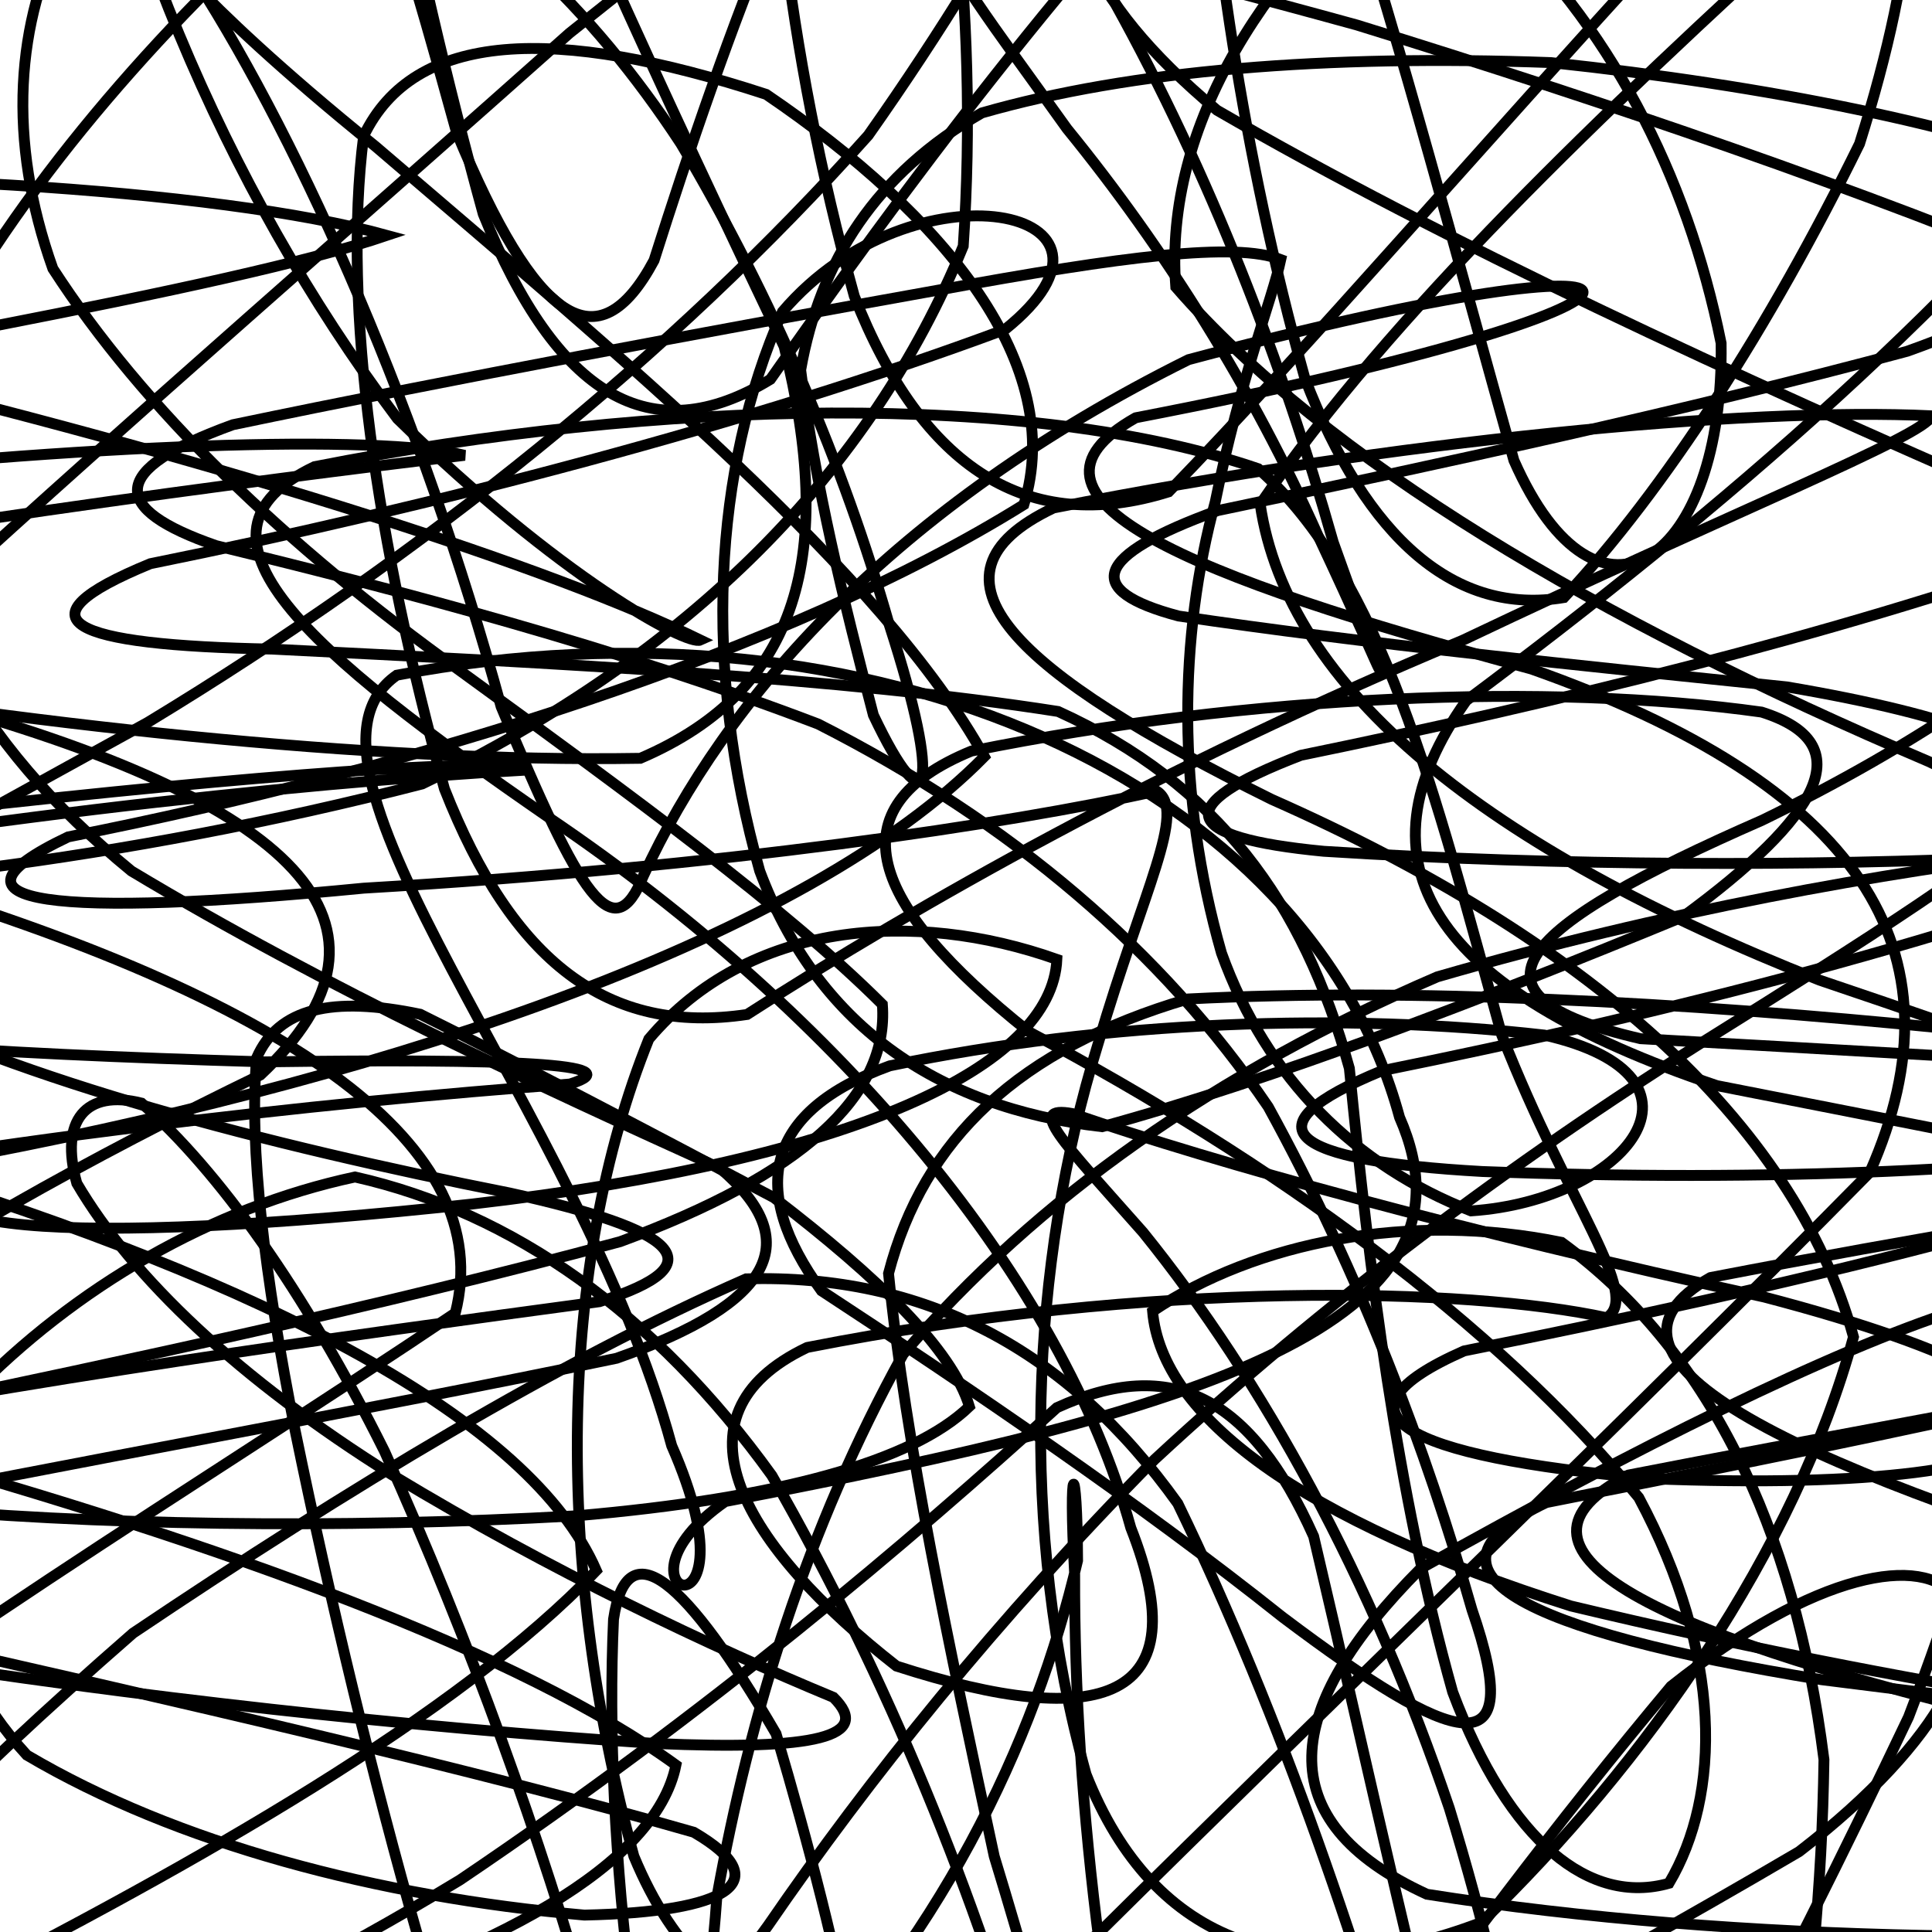 <svg xmlns="http://www.w3.org/2000/svg" version="1.1" xmlns:xlink="http://www.w3.org/1999/xlink" xmlns:svgjs="http://svgjs.dev/svgjs" viewBox="0 0 800 800"><defs><linearGradient x1="50%" y1="0%" x2="50%" y2="100%" id="ssscribble-grad"><stop stop-color="hsl(185, 53%, 55%)" stop-opacity="1" offset="0%"></stop><stop stop-color="hsl(0, 73%, 55%)" stop-opacity="1" offset="100%"></stop></linearGradient></defs><g fill="none" stroke-width="4.5" stroke="url(#ssscribble-grad)" stroke-linecap="round"><path d="M708.27 529C650.2 561.86 736.2 604.45 900.15 654.14 1043.84 701.94 1075.42 752.77 985 800.65 819.94 839.28 661.63 865.57 572.16 871.95 573.26 860.55 646.26 824.77 744.96 766.73 866.87 672.87 813.27 601.9 691.9 698.29 597.48 811.04 513.39 935.69 445.9 1040.44 379.74 1096.67 330.02 1085.86 297.16 1006.65 264.3 886.6 249.85 762.56 254.05 670.48 259.56 632.98 283.87 653.56 321.35 717.91 348.73 810.76 368.69 899.56 360.65 962.75 309.66 994.4 211.08 983.83 71.8 938.19 -69.96 865.08 -181.92 776.97 -217.24 686.83 -161.98 594.89 -33.15 513.43 107.82 445.13 174.15 382.85 123.87 331.8 -32.5 289.32 -209.13 249.3 -301.79 213.5 -243.72 180.64 -73.46 147.78 95.42 119.41 160.29 97.46 89.48 77.96 -61.44 69.23 -197.86 74.56 -253.1 85.91 -195.13 113.25 -59.77 154.54 102.06 194.04 228.27 234.98 290.06 265.03 284.49 267.6 231.86 239.22 164.56 173.36 91.45 75.96 43.36 -42.3 24.98 -159.24 24.55 -247.68 46.19 -286.98 78.97 -262.17 117.69 -182.79 156.14 -65.41 189 54.63 221.86 133.86 247.57 151.35 270.83 107.81 300.02 15.74 338.16 -90.2 395.54 -178.86 470.87 -234.39 573.07 -238.49 696.83 -195.06 814.77 -114.03 914.58 -11.65 963.22 93.56 944.5 194.67 857.25 277.62 729.63 339.67 628.48 383.94 599.99 411.77 679.31 430.1 839.82 439.17 1009.45 448.12 1092.95 462.29 1040.76 474.57 878.53 496.15 708.27 529Q708.27 529 708.27 529" opacity="0.93"></path><path d="M674.27 610.79C615.2 641.3 681.87 675.28 827.08 710.33 975.37 743.1 1042.98 772.51 1003.07 793.62 876.55 806.51 719.26 804.64 590.86 784.37 524.4 753.86 531.03 706.94 588.22 649.52 677.39 599.52 758.41 559.15 810.65 542.46 836.12 562.09 825.47 619.12 790.29 710.97 737.29 822.48 677.95 935.22 623.16 1023.09 565.31 1065.13 519.25 1048.19 488.74 972.65 458.23 861.77 444.7 745.01 445 652.07 442.25 602.74 446.08 603.41 446.2 646.21 428.5 721.91 388.91 805.13 316.4 876.48 217.14 930 92.3 950.56 -36.84 939.08 -134.03 900.93 -176.83 841.37 -142.15 771.02 -45.52 691.45 84.4 613.81 188.54 543.69 206.08 474.61 121.11 415.49 -38.95 366.71 -195.93 319.19 -268.78 280.12 -209.72 249.6 -53.11 219.09 109.89 198.57 192.39 188.54 157.67 179.78 35.42 183.39 -103.61 199.58 -200.03 216.83 -205.32 244.21 -125.86 276.76 9.79 300.08 153 315.85 265.14 314 331.59 285.5 345.89 228.77 324.69 143.48 275.38 40.36 224.27 -70.22 185.9 -168.28 150.96 -233.46 136.65 -251.51 140.87 -213.97 148.96 -132.81 169.6 -22.24 200.11 88.63 230.62 164.19 269.57 187.32 319.02 157.07 372.35 80.99 442.17 -14.37 529.99 -103.52 621.24 -173.01 722.6 -202.68 818.94 -190.55 887.16 -142.1 916.67 -65.55 890.21 24.43 818.06 121.84 711.03 212.57 607.15 290.11 559.46 357.41 592.12 409.54 710.91 449.53 872.31 481.31 1011.93 507.4 1058.43 532.18 987.7 554.67 830.87 580.27 674.27 610.79Q674.27 610.79 674.27 610.79" opacity="0.84"></path><path d="M640.27 622.18C581.03 650.35 629.77 675.29 754.21 695.52 898.94 713.89 992.15 724.15 998.8 723.5 920.97 717.65 788.95 698.15 650.46 665 538.48 629.51 481.05 586.37 477.26 543 519.91 514.24 583.93 501.55 646.6 514.43 706.68 558.3 743.08 631.74 755.26 728.63 753.77 833.77 735.44 932.11 708.4 1003.07 676.98 1032.13 645.2 1010.19 617.03 938.65 588.87 836.9 565.65 728.06 543.95 636.17 517.87 577.98 484.95 561.26 437.64 582.88 376.64 638.18 293.85 708.73 190.36 778.52 84.29 842.74 -20.16 884.89 -99.73 901.6 -132.85 896.9 -108.82 869.5 -26.17 826.52 82.98 770.92 189.75 710.05 246.93 650.31 219.63 587.68 110.39 531.15 -45.2 483.35 -180.5 435.55 -234.96 396.95 -175.72 368.77 -32.73 340.61 122.26 324.21 217.55 318.89 215.92 313.56 127.85 318.85 1.6 332.67 -116.12 343.6 -172.85 358.08 -154.82 370.27 -71.44 369.85 50.04 356.82 174.82 324.61 285.67 270.99 360.41 195.45 398.86 101.91 405.6 2.79 391.96 -93.02 372.51 -168.97 343.9 -211.24 324.39 -210.56 319.44 -163.25 314.45 -82.24 325.58 20.87 353.75 122.63 381.91 194.18 425.79 221.85 483.89 203.67 541.97 143.59 612.72 61.27 690.13 -23.21 788.41 -123.56 842.91 -122.71 751.82 -33.99 663.95 46.28 575.86 129.86 521.81 208.77 533.11 285.33 615.1 351.21 753.48 405.88 900.37 455.34 1004.47 496.31 1016.98 531.07 932.56 563.96 783.26 594.01 640.27 622.18Q640.27 622.18 640.27 622.18" opacity="0.44"></path><path d="M606.27 559.38C547.67 585.2 580.15 602.96 682.72 612.28 870.66 619.7 896.84 580.54 730.53 537.08 604.09 509.45 504.21 481.79 444.04 461.1 424.71 457.59 439.71 472.24 473.28 510.23 522.83 571.5 567.97 653.59 600.14 748.75 629.1 843.3 641.35 925.65 638.45 980.23 632.89 997.68 616.38 971.84 590.56 904.65 564.74 811.99 530.83 711.6 487.7 622.56 441.91 558.49 382.69 527.46 308.98 529.54 232.07 563.22 144.41 616.19 55.07 676.27 -18.29 740.31 -70.35 792.77 -84.86 828.03 -58.53 849.46 10.72 850.98 110.28 836.04 204.64 808.97 271.61 772.08 279.9 730.87 216.31 684.74 94.03 639.81 -50.07 599.62 -162.61 558.52 -200.32 524.19 -141.72 498.37 -12.26 472.55 132.83 456.46 236.02 448.87 262.86 440.36 210.94 438.32 109.4 439.7 -9.43 436.17 -98.31 430.54 -133.37 417.83 -111.58 392.98 -38.99 354.39 61.19 299.12 175.16 230.03 278.36 146.96 359.52 56.04 420.84 -30.92 458.08 -107.05 478.83 -159.66 486.44 -180.67 489.92 -164.35 496.83 -110.26 500.93 -31.19 514.49 63.95 540.31 156.62 566.13 223.83 602.98 254.91 647.58 247.44 689.36 202.83 732.85 135.17 769.99 59.55 793.98 -16.68 799.26 -75.62 777.73 -110.01 736.37 -121.11 670.24 -105.15 590.11 -67.81 523.76 -13.28 481.79 51.44 486.87 118.86 548.82 190.13 660.85 256.63 798.62 315.33 919.09 372.41 985.7 421.14 968.83 461.53 875.6 500.9 735.73 533.56 606.27 559.38Q606.27 559.38 606.27 559.38" opacity="0.91"></path><path d="M572.23 443.37C515.13 466.84 533.24 480.58 613.85 485.1 731.84 489.53 842.82 484.8 913.84 472.13 931.54 460.78 890.04 444.16 805.82 425.84 695.42 414.79 584.71 408.93 491.94 413.65 421.97 434.22 382.47 471.56 367.92 527.32 375.01 597.99 392.88 681.07 411.69 768.66 436.35 849.52 452.59 915.2 456.64 954.42 460.86 961.8 451.72 933.19 428.25 870.66 404.78 787.02 368.08 695.54 319.6 610.96 271.28 543.96 212.34 502.11 147.01 487.36 87.52 500.1 30.99 533.01 -12.26 577.63 -33.89 632.3 -28.08 684.08 11.11 726.75 73.12 763.37 156 785.33 241.96 793 301.74 791.71 322.18 779.07 287.28 758.69 199.05 733.33 74.72 704.72 -52.33 676.04 -141.99 646.1 -164.86 618.6 -107.76 595.12 8.29 571.65 141.88 553.33 248.24 539 297.74 523.41 280.55 509.32 211.07 494 108.54 473.71 9.71 447.69 -59.9 412.81 -91.91 368.96 -77.02 313.31 -25.09 245.92 55.18 172.49 146.92 92.88 235.78 13.76 322.12 -55.28 393.11 -109.24 447.98 -139.2 494.12 -141.65 528.66 -113.16 556.1 -55.21 580.51 20.29 603.4 107.02 626.88 190.66 661.82 269.87 714.05 231.91 712.68 142.1 698.49 71.71 666.16 9.68 616 -36.54 563.32 -67.86 505.27 -77.37 455.75 -67.18 434.58 -41.13 447.5 -1.57 503.94 45.65 597.99 100.14 717.86 155.42 837.61 207.44 924.3 260.78 954.87 308.21 914.45 348.06 817.17 387.8 688.34 419.89 572.27 443.36Q572.23 443.37 572.23 443.37" opacity="0.98"></path><path d="M538.67 312.75C483.53 333.88 488.99 346.83 548.14 352.5 646 358.7 750.66 358.82 835.23 354.8 886.64 353.71 890.89 351.84 852.58 352.55 780.13 361.09 688.84 377.33 595.13 404.5 504.06 443.68 429.37 496.01 373.97 560.76 334.14 632.76 310.41 710.06 296.83 785.59 290.44 875.47 272.29 909.23 245.29 836.55 224.17 761.86 194.66 679.62 159.22 600.95 125.72 533.81 90.37 484.8 58.61 456.77 35.58 450.97 24.53 463.8 31.8 489.97 54.64 528.95 99 571.08 162.38 610.73 228.41 650.7 294.65 681.93 345.11 702.84 361.42 719.03 338.22 724.91 271.32 721.94 171.28 715.37 54.59 702.63 -51.41 685.76 -118.71 667.78 -128.46 647.73 -73.32 626.6 29.7 605.48 150.47 584.28 255.35 562.42 320.63 539.46 333.42 513.76 298.13 483.73 223.9 450.09 135.47 409.42 54.42 360.68 -10.85 307.22 -43.6 245.65 -43.37 178 -14.83 110.66 36.54 43.48 99.64 -17.49 172.95 -65.66 244.22 -97.44 307.51 -107.13 369.75 -94.59 421.25 -57.61 461.72 1.36 500.84 71.87 530.94 149.82 552.07 224.52 578.77 299.36 577.89 290.08 545.72 221.7 519.05 161.65 482.56 103.3 441.81 53.28 411.27 10.54 390.22 -16.75 389.37 -28.24 416.82 -27.73 474.63 -13.63 561.9 10.37 664.95 42.22 772.32 78.88 862.04 116.58 912.81 157.21 912.05 195.52 854.92 229.16 758.19 263.33 641.71 291.63 538.67 312.75Q538.67 312.75 538.67 312.75" opacity="0.73"></path><path d="M504.22 211.43C452.48 230.21 448.18 244.5 488.03 255.08 564.02 266.44 654.67 275.64 740 284.44 810 296.35 848.36 310.8 852.49 330.08 825.74 355.65 772.97 389.02 705.1 431.44 626.1 481.07 548.17 539.38 478.15 604.3 412.75 670.54 359.57 736.79 318.01 797.36 282.29 846.46 254.52 880.18 231.88 893.45 211.16 885.73 192.03 854.9 173.25 802.63 154.47 736.79 136.94 664.04 122.24 592.5 109.47 527.79 103.07 475.3 106.26 438.06 115.28 417.43 137.53 412.34 173.99 419.97 215.07 440.33 266.04 467.1 320.43 495.9 363.69 529.04 394.2 558.69 401.4 582.39 377.71 605.23 322.52 620.4 238.75 627.66 139.65 633.21 38.32 631.7 -44.91 623.78 -92 615.21 -91.51 601.4 -39.77 582.62 50.12 563.84 157.06 540.99 256.77 514.15 331.51 486.65 368.23 454 365.37 415.91 325.46 376.11 262.32 330.01 191.15 278.23 117.71 225.59 59.25 168.98 21.89 111.24 2.88 57.82 6.45 8.79 27.38 -31.11 62.08 -58.3 105.08 -70.05 149.88 -63.18 199.16 -39.7 244.31 2.09 281.97 59.55 320.17 123.85 349.43 192.79 368.21 258.63 390.7 328.22 383.88 342.96 361.65 296.11 349.39 249.3 337.31 199.89 331.54 153.2 339.55 107.83 362.93 71.79 406.55 46.76 468.5 28.96 549.22 22.54 642.22 25.92 732.94 35.58 812.92 52.05 866.61 72.68 883.25 96.42 857.23 121.38 789.76 145.44 697.3 170.27 594.17 192.64 504.26 211.42Q504.22 211.43 504.22 211.43" opacity="0.99"></path><path d="M470.26 172.99C412.19 205.85 491.28 238.54 634.08 277.02 769.34 324.77 815.24 392.93 774.21 485.51 671.98 589.37 552.24 703.96 453.95 801.4 359.33 855.82 295.33 847.85 262.47 768.62 229.61 648.57 231 523.87 268.67 430.25 310.01 381.28 378.47 376.29 437.63 397.25 435.58 441.53 354.84 480.13 195.49 498.57 28.6 516.75 -63.8 510.4 -5.73 477.54 164.52 444.68 333.66 388.42 407.61 313.29 365.87 237.91 257.48 148.02 155.53 60.67 76.22 -3.36 57.83 -33.22 81.06 -8.33 125.7 61.19 174.65 172.57 207.51 292.62 240.38 371.85 254.03 393.14 266.34 362.81 300.06 289.46 369.73 209.72 492.12 148.93 708.76 90.98 718.43 125.17 470.26 172.99Q470.26 172.99 470.26 172.99" opacity="0.76"></path><path d="M436.23 210.34C377.03 238.5 420.5 278.51 526.55 330.99 655.86 388.15 742.67 463.69 767.49 553.59 743.23 642.55 681.13 730.44 613.48 796 536.48 825.28 477.87 806.19 449.71 734.66 421.54 632.91 426.48 523.67 454.67 432.28 473.51 368.06 491.65 335.73 478.99 327.58 417.25 341.19 300.57 358.95 150.61 367.77 23.92 380.12 -30.96 374.7 28.23 346.54 171.21 318.37 325.85 270.12 423.96 208.96 441.75 151.32 391.64 89.61 317.27 39.08 229.37 10.31 171.43 12.76 150.57 56.33 141.55 127.07 155.87 224.88 184.03 326.63 212.19 398.18 251.53 428.69 309.36 420.07 379.03 375.15 480.92 317.14 605.74 265.09 717.04 212.11 797.03 180.52 799.91 172.17 722.46 168.51 579.26 182.16 436.27 210.33Q436.23 210.34 436.23 210.34" opacity="0.07"></path><path d="M402.23 311.01C345.13 334.48 359.47 374.25 425.97 427.21 527.21 481.03 619.32 547.8 678.58 620.11 713.53 685.42 712.68 743.42 691.08 779.83 658.57 789.07 625 763.19 601.53 700.66 578.06 617.02 566.91 525.3 558.74 442.36 539.67 373.33 503.88 324.51 438.17 294.61 348.14 280.49 231.14 274.72 112.69 268.78 28.98 267.17 5.13 256.89 62.23 233.42 178.29 209.95 311.22 175.51 416.14 136.44 478.67 86.27 378.42 65.29 324.01 129.07 294.97 194.79 291.11 276.99 314.58 360.63 338.03 423.17 386.61 458.58 456.33 466.55 526.52 447.35 612.93 414.25 696.71 379.69 753.39 338.15 771.2 308 729.44 294.86 641.74 282.58 518.34 287.53 402.27 311Q402.23 311.01 402.23 311.01" opacity="0.19"></path><path d="M368.43 441.34C316.56 460.12 309.7 492.55 340.15 534.48 402.36 575.25 472.08 622.63 531.11 669.64 603.24 723.98 632.5 733.06 609.53 666.61 590.75 600.76 563.35 527.86 525.14 458.3 481.39 393.98 418.95 340.51 338.77 299.8 255.14 267.9 165.5 244.44 89.52 225.95 45.31 210.64 44.56 194.65 96.43 175.87 186.4 157.09 292.68 137.3 388.85 120.07 465.44 106.03 511.41 100.18 530.35 107.47 526.92 123.57 513.46 157.12 503.24 207.68 488.17 263.47 487 328.76 505.78 394.61 524.55 446.87 561.51 482.85 609.12 501.41 673.26 497.08 715.33 445.87 639.48 428.6 557.07 419.22 458.4 422.57 368.43 441.34Q368.43 441.34 368.43 441.34" opacity="0.56"></path><path d="M334.23 557.95C275.03 586.12 308.08 640.45 371.21 689.89 456.54 717.46 496.42 704.19 468.25 632.66 440.08 530.9 349.2 420.9 226.96 338.34 126.91 269.22 71.03 221.4 130.23 193.24 273.23 165.07 427 161.89 521.03 194.09 572.6 239.73 593.7 326.9 621.87 428.66 650.03 500.19 679.94 536.29 665.28 545.64 608.17 533.12 477.23 529.78 334.23 557.95Q334.23 557.95 334.23 557.95" opacity="0.11"></path><path d="M300.27 621.76C246.65 659.32 315.69 684.16 278.14 598.65 240.58 460.22 110.65 317.15 164.27 279.59 361.75 242.04 541.96 324.22 579.52 462.65 617.07 548.16 497.75 584.21 300.27 621.76Q300.27 621.76 300.27 621.76" opacity="0.96"></path></g></svg>